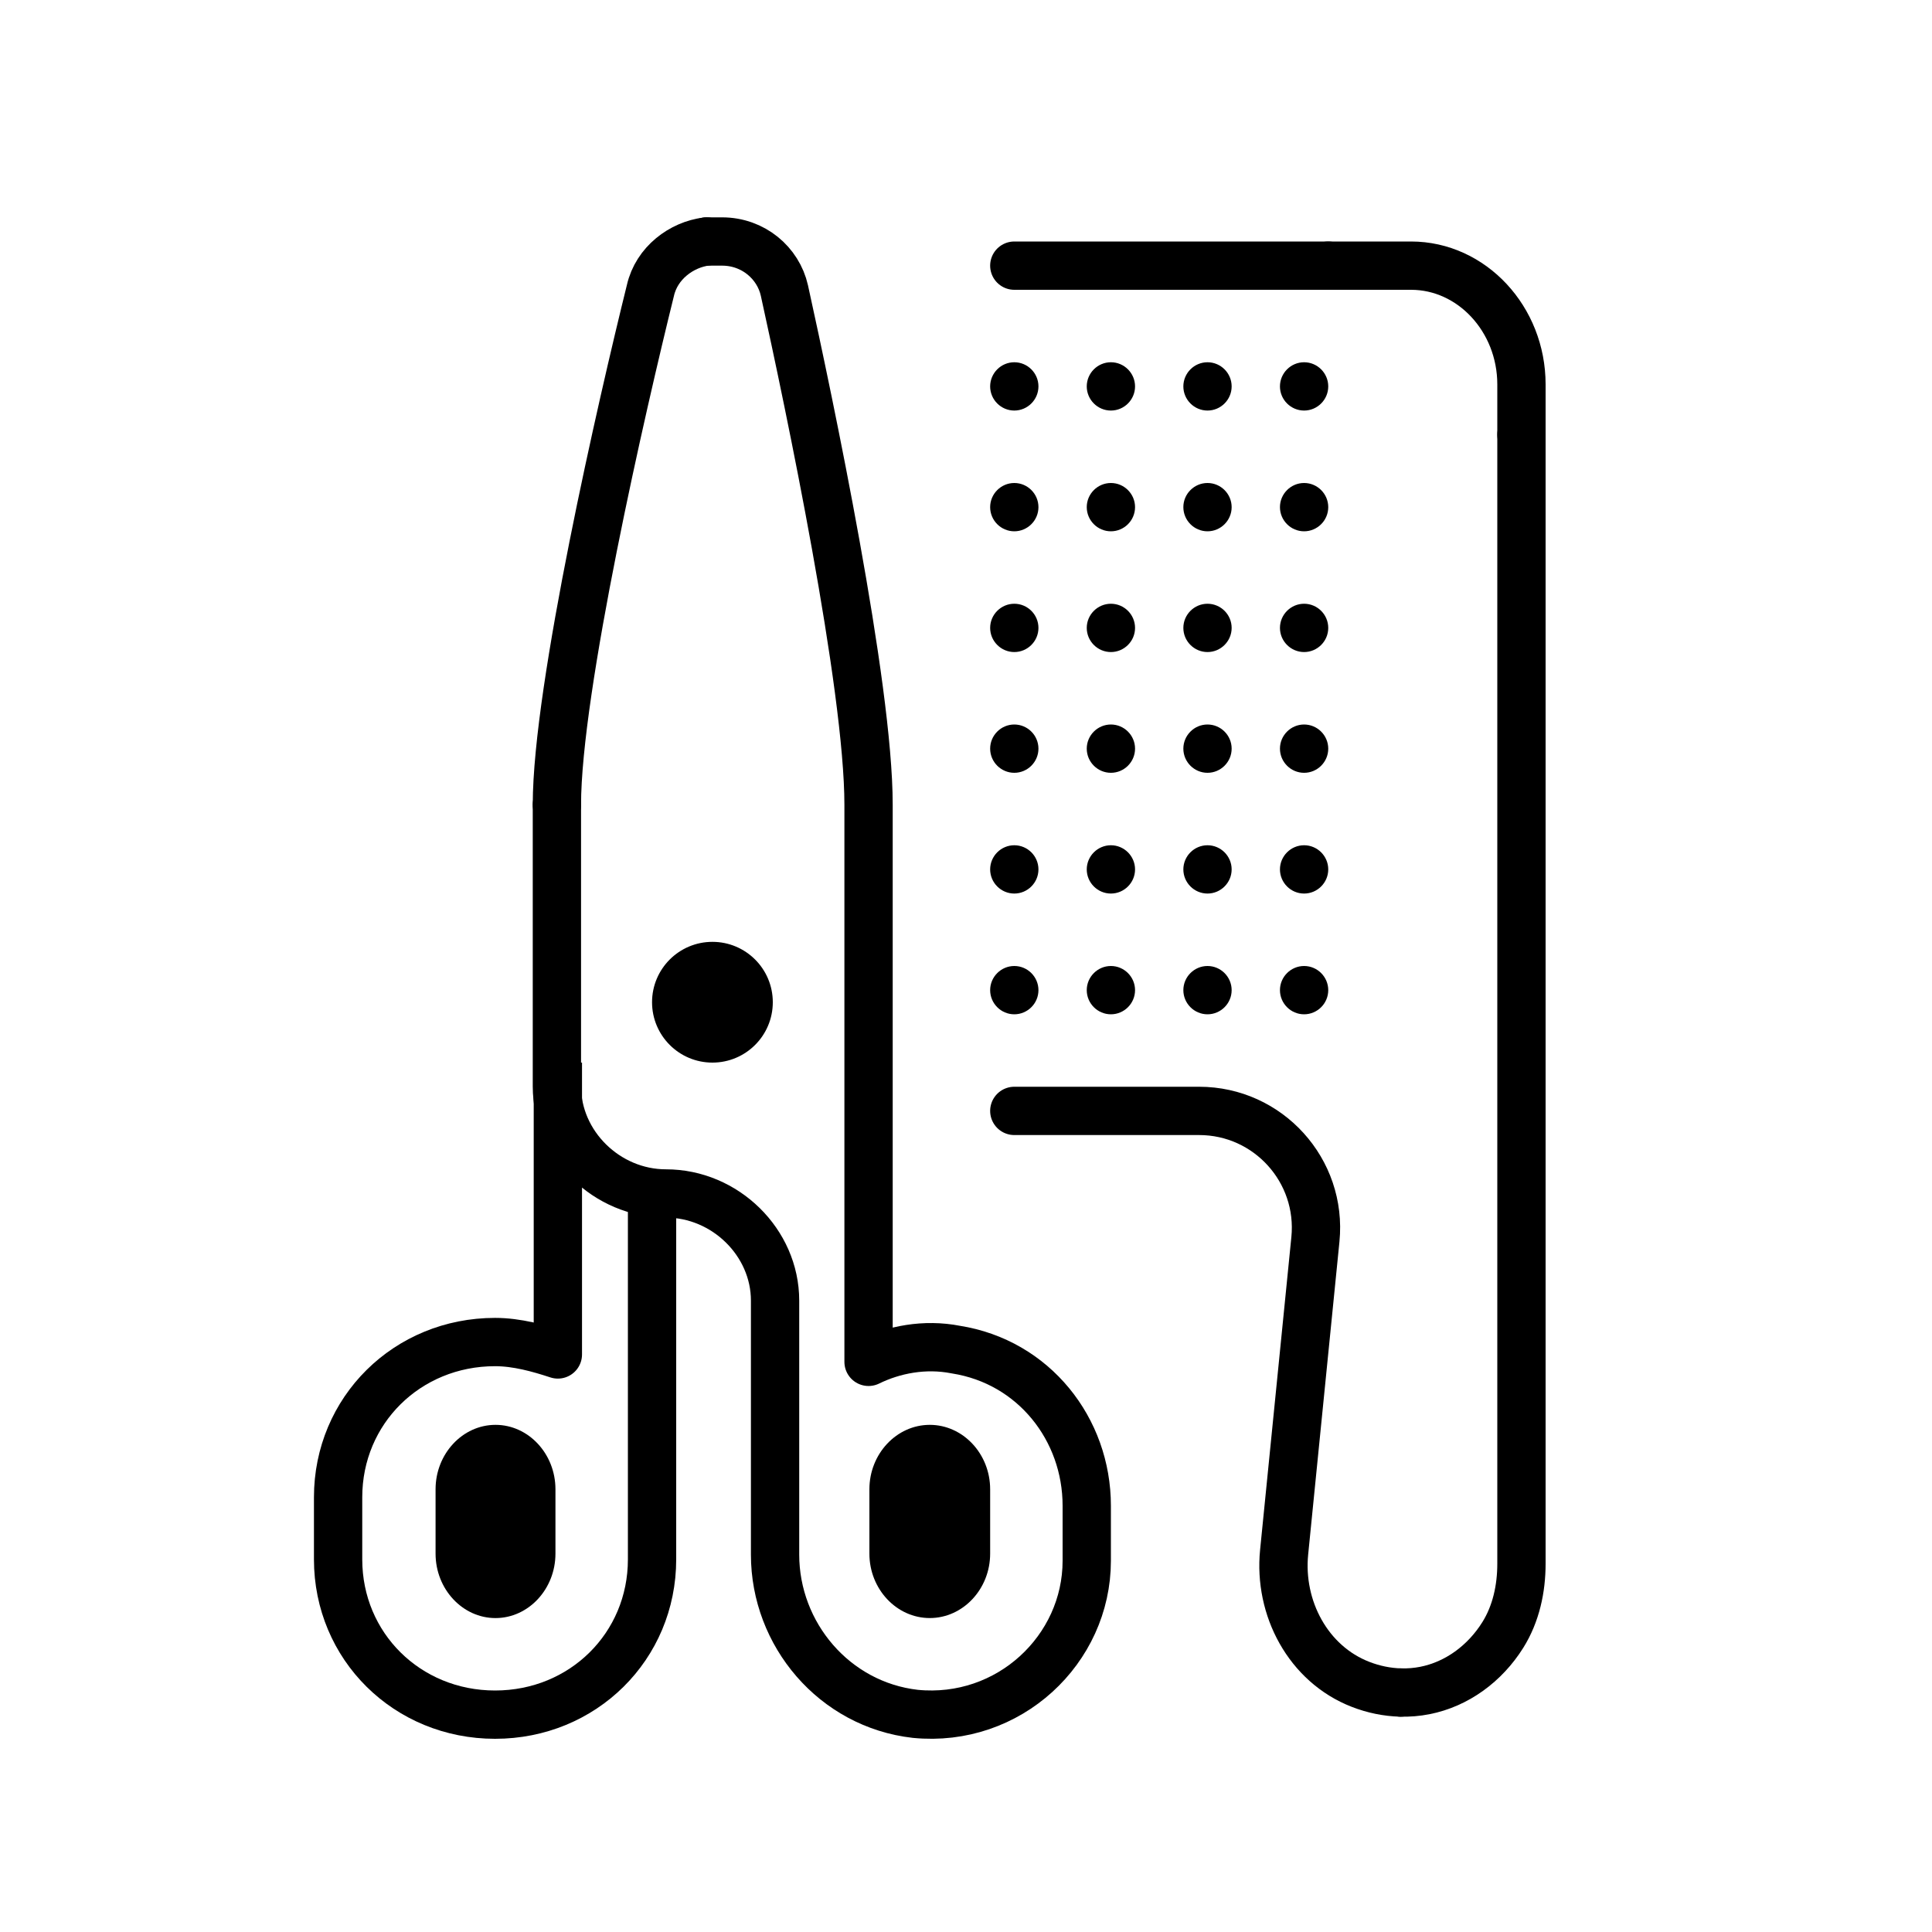 <?xml version="1.0" encoding="iso-8859-1"?>
<!-- Generator: Adobe Illustrator 23.0.6, SVG Export Plug-In . SVG Version: 6.00 Build 0)  -->
<svg version="1.1" id="&#x421;&#x43B;&#x43E;&#x439;_2"
	 xmlns="http://www.w3.org/2000/svg" xmlns:xlink="http://www.w3.org/1999/xlink" x="0px" y="0px" viewBox="0 0 80 80"
	 style="enable-background:new 0 0 80 80;" xml:space="preserve">
<path style="fill:none;stroke:#000000;stroke-width:2;stroke-linecap:round;stroke-linejoin:round;stroke-miterlimit:10;" d="M55,11
	c-4.333,0-8.667,0-13,0"/>
<path d="M53,16c0-0.55,0.45-1,1-1l0,0c0.55,0,1,0.45,1,1l0,0c0,0.55-0.45,1-1,1l0,0C53.45,17,53,16.55,53,16z M49,16
	c0-0.55,0.45-1,1-1l0,0c0.55,0,1,0.45,1,1l0,0c0,0.55-0.45,1-1,1l0,0C49.45,17,49,16.55,49,16z M45,16c0-0.55,0.45-1,1-1l0,0
	c0.55,0,1,0.45,1,1l0,0c0,0.55-0.45,1-1,1l0,0C45.45,17,45,16.55,45,16z M41,16c0-0.55,0.45-1,1-1l0,0c0.55,0,1,0.45,1,1l0,0
	c0,0.55-0.45,1-1,1l0,0C41.45,17,41,16.55,41,16z"/>
<path d="M53,21c0-0.55,0.45-1,1-1l0,0c0.55,0,1,0.45,1,1l0,0c0,0.55-0.45,1-1,1l0,0C53.45,22,53,21.55,53,21z M49,21
	c0-0.55,0.45-1,1-1l0,0c0.55,0,1,0.45,1,1l0,0c0,0.55-0.45,1-1,1l0,0C49.45,22,49,21.55,49,21z M45,21c0-0.55,0.45-1,1-1l0,0
	c0.55,0,1,0.45,1,1l0,0c0,0.55-0.45,1-1,1l0,0C45.45,22,45,21.55,45,21z M41,21c0-0.55,0.45-1,1-1l0,0c0.55,0,1,0.45,1,1l0,0
	c0,0.55-0.45,1-1,1l0,0C41.45,22,41,21.55,41,21z"/>
<path d="M53,26c0-0.55,0.45-1,1-1l0,0c0.55,0,1,0.45,1,1l0,0c0,0.55-0.45,1-1,1l0,0C53.45,27,53,26.55,53,26z M49,26
	c0-0.55,0.45-1,1-1l0,0c0.55,0,1,0.45,1,1l0,0c0,0.55-0.45,1-1,1l0,0C49.45,27,49,26.55,49,26z M45,26c0-0.55,0.45-1,1-1l0,0
	c0.55,0,1,0.45,1,1l0,0c0,0.55-0.45,1-1,1l0,0C45.45,27,45,26.55,45,26z M41,26c0-0.55,0.45-1,1-1l0,0c0.55,0,1,0.45,1,1l0,0
	c0,0.55-0.45,1-1,1l0,0C41.45,27,41,26.55,41,26z"/>
<path d="M53,31c0-0.55,0.45-1,1-1l0,0c0.55,0,1,0.45,1,1l0,0c0,0.55-0.45,1-1,1l0,0C53.45,32,53,31.55,53,31z M49,31
	c0-0.55,0.45-1,1-1l0,0c0.55,0,1,0.45,1,1l0,0c0,0.55-0.45,1-1,1l0,0C49.45,32,49,31.55,49,31z M45,31c0-0.55,0.45-1,1-1l0,0
	c0.55,0,1,0.45,1,1l0,0c0,0.55-0.45,1-1,1l0,0C45.45,32,45,31.55,45,31z M41,31c0-0.55,0.45-1,1-1l0,0c0.55,0,1,0.45,1,1l0,0
	c0,0.55-0.45,1-1,1l0,0C41.45,32,41,31.55,41,31z"/>
<path d="M53,36c0-0.55,0.45-1,1-1l0,0c0.55,0,1,0.45,1,1l0,0c0,0.55-0.45,1-1,1l0,0l0,0l0,0C53.45,37,53,36.55,53,36z M49,36
	c0-0.55,0.45-1,1-1l0,0c0.55,0,1,0.45,1,1l0,0c0,0.55-0.45,1-1,1l0,0l0,0l0,0C49.45,37,49,36.55,49,36z M45,36c0-0.55,0.45-1,1-1
	l0,0c0.55,0,1,0.45,1,1l0,0c0,0.55-0.45,1-1,1l0,0l0,0l0,0C45.45,37,45,36.55,45,36z M41,36c0-0.55,0.45-1,1-1l0,0
	c0.55,0,1,0.45,1,1l0,0c0,0.55-0.45,1-1,1l0,0l0,0l0,0C41.45,37,41,36.55,41,36z"/>
<path d="M53,41c0-0.55,0.45-1,1-1l0,0c0.55,0,1,0.45,1,1l0,0c0,0.55-0.45,1-1,1l0,0C53.45,42,53,41.55,53,41z M49,41
	c0-0.55,0.45-1,1-1l0,0c0.55,0,1,0.45,1,1l0,0c0,0.55-0.45,1-1,1l0,0C49.45,42,49,41.55,49,41z M45,41c0-0.55,0.45-1,1-1l0,0
	c0.55,0,1,0.45,1,1l0,0c0,0.55-0.45,1-1,1l0,0C45.45,42,45,41.55,45,41z M41,41c0-0.55,0.45-1,1-1l0,0c0.55,0,1,0.45,1,1l0,0
	c0,0.55-0.45,1-1,1l0,0C41.45,42,41,41.55,41,41z"/>
<path style="fill:none;stroke:#000000;stroke-width:2;stroke-linecap:round;stroke-linejoin:round;stroke-miterlimit:10;" d="M63,18
	v-2.083C63,13.213,60.943,11,58.429,11c-1.143,0-2.286,0-3.429,0"/>
<path style="fill:none;stroke:#000000;stroke-width:2;stroke-linecap:round;stroke-linejoin:round;stroke-miterlimit:10;" d="
	M58,70.084c0.334,0.008,0.669-0.019,1-0.084c1.325-0.261,2.484-1.112,3.228-2.299C62.776,66.825,63,65.784,63,64.75V18"/>
<path style="fill:none;stroke:#000000;stroke-width:2;stroke-linecap:round;stroke-linejoin:round;stroke-miterlimit:10;" d="M42,46
	l7.652,0c2.863,0,5.1,2.472,4.816,5.321c-0.432,4.317-0.863,8.635-1.295,12.952c-0.231,2.314,0.995,4.63,3.163,5.472
	c0.535,0.208,1.098,0.325,1.664,0.339"/>
<path d="M29.5,39c-1.381,0-2.5,1.119-2.5,2.5s1.119,2.5,2.5,2.5s2.5-1.119,2.5-2.5S30.881,39,29.5,39z"/>
<path style="fill:none;stroke:#000000;stroke-width:2;stroke-linecap:round;stroke-linejoin:round;stroke-miterlimit:10;" d="
	M23.06,33.322v11.661c0,2.408,2.065,4.436,4.517,4.436l0,0c2.452,0,4.517,2.028,4.517,4.436v8.239v2.282
	c0,3.296,2.452,6.211,5.808,6.591C41.773,71.348,45,68.306,45,64.63v-2.282c0-3.169-2.194-5.957-5.421-6.464
	c-1.291-0.254-2.581,0-3.614,0.507V49.42V33.322c0-4.943-2.452-16.605-3.485-21.294C32.223,10.887,31.19,10,29.9,10h-0.645"/>
<path style="fill:none;stroke:#000000;stroke-width:2;stroke-linecap:round;stroke-linejoin:round;stroke-miterlimit:10;" d="
	M29.255,10c-1.032,0.127-2.065,0.887-2.323,2.028c-1.162,4.69-3.872,16.478-3.872,21.294"/>
<path style="fill:none;stroke:#000000;stroke-width:2;stroke-linejoin:round;stroke-miterlimit:10;" d="M27,49.143V62
	c0,0.386,0,2.186,0,2.571c0,3.6-2.86,6.429-6.5,6.429S14,68.171,14,64.571c0-0.386,0-2.186,0-2.571c0-3.6,2.86-6.429,6.5-6.429
	c0.91,0,1.82,0.257,2.6,0.514V44"/>
<path d="M41,61.667C41,60.2,39.875,59,38.5,59S36,60.2,36,61.667c0,0.533,0,2.133,0,2.667C36,65.8,37.125,67,38.5,67
	s2.5-1.2,2.5-2.667C41,63.8,41,62.2,41,61.667z"/>
<path d="M23,61.667C23,60.2,21.883,59,20.518,59c-1.365,0-2.482,1.2-2.482,2.667c0,0.533,0,2.133,0,2.667
	c0,1.467,1.117,2.667,2.482,2.667C21.883,67,23,65.8,23,64.333C23,63.8,23,62.2,23,61.667z"/>
</svg>